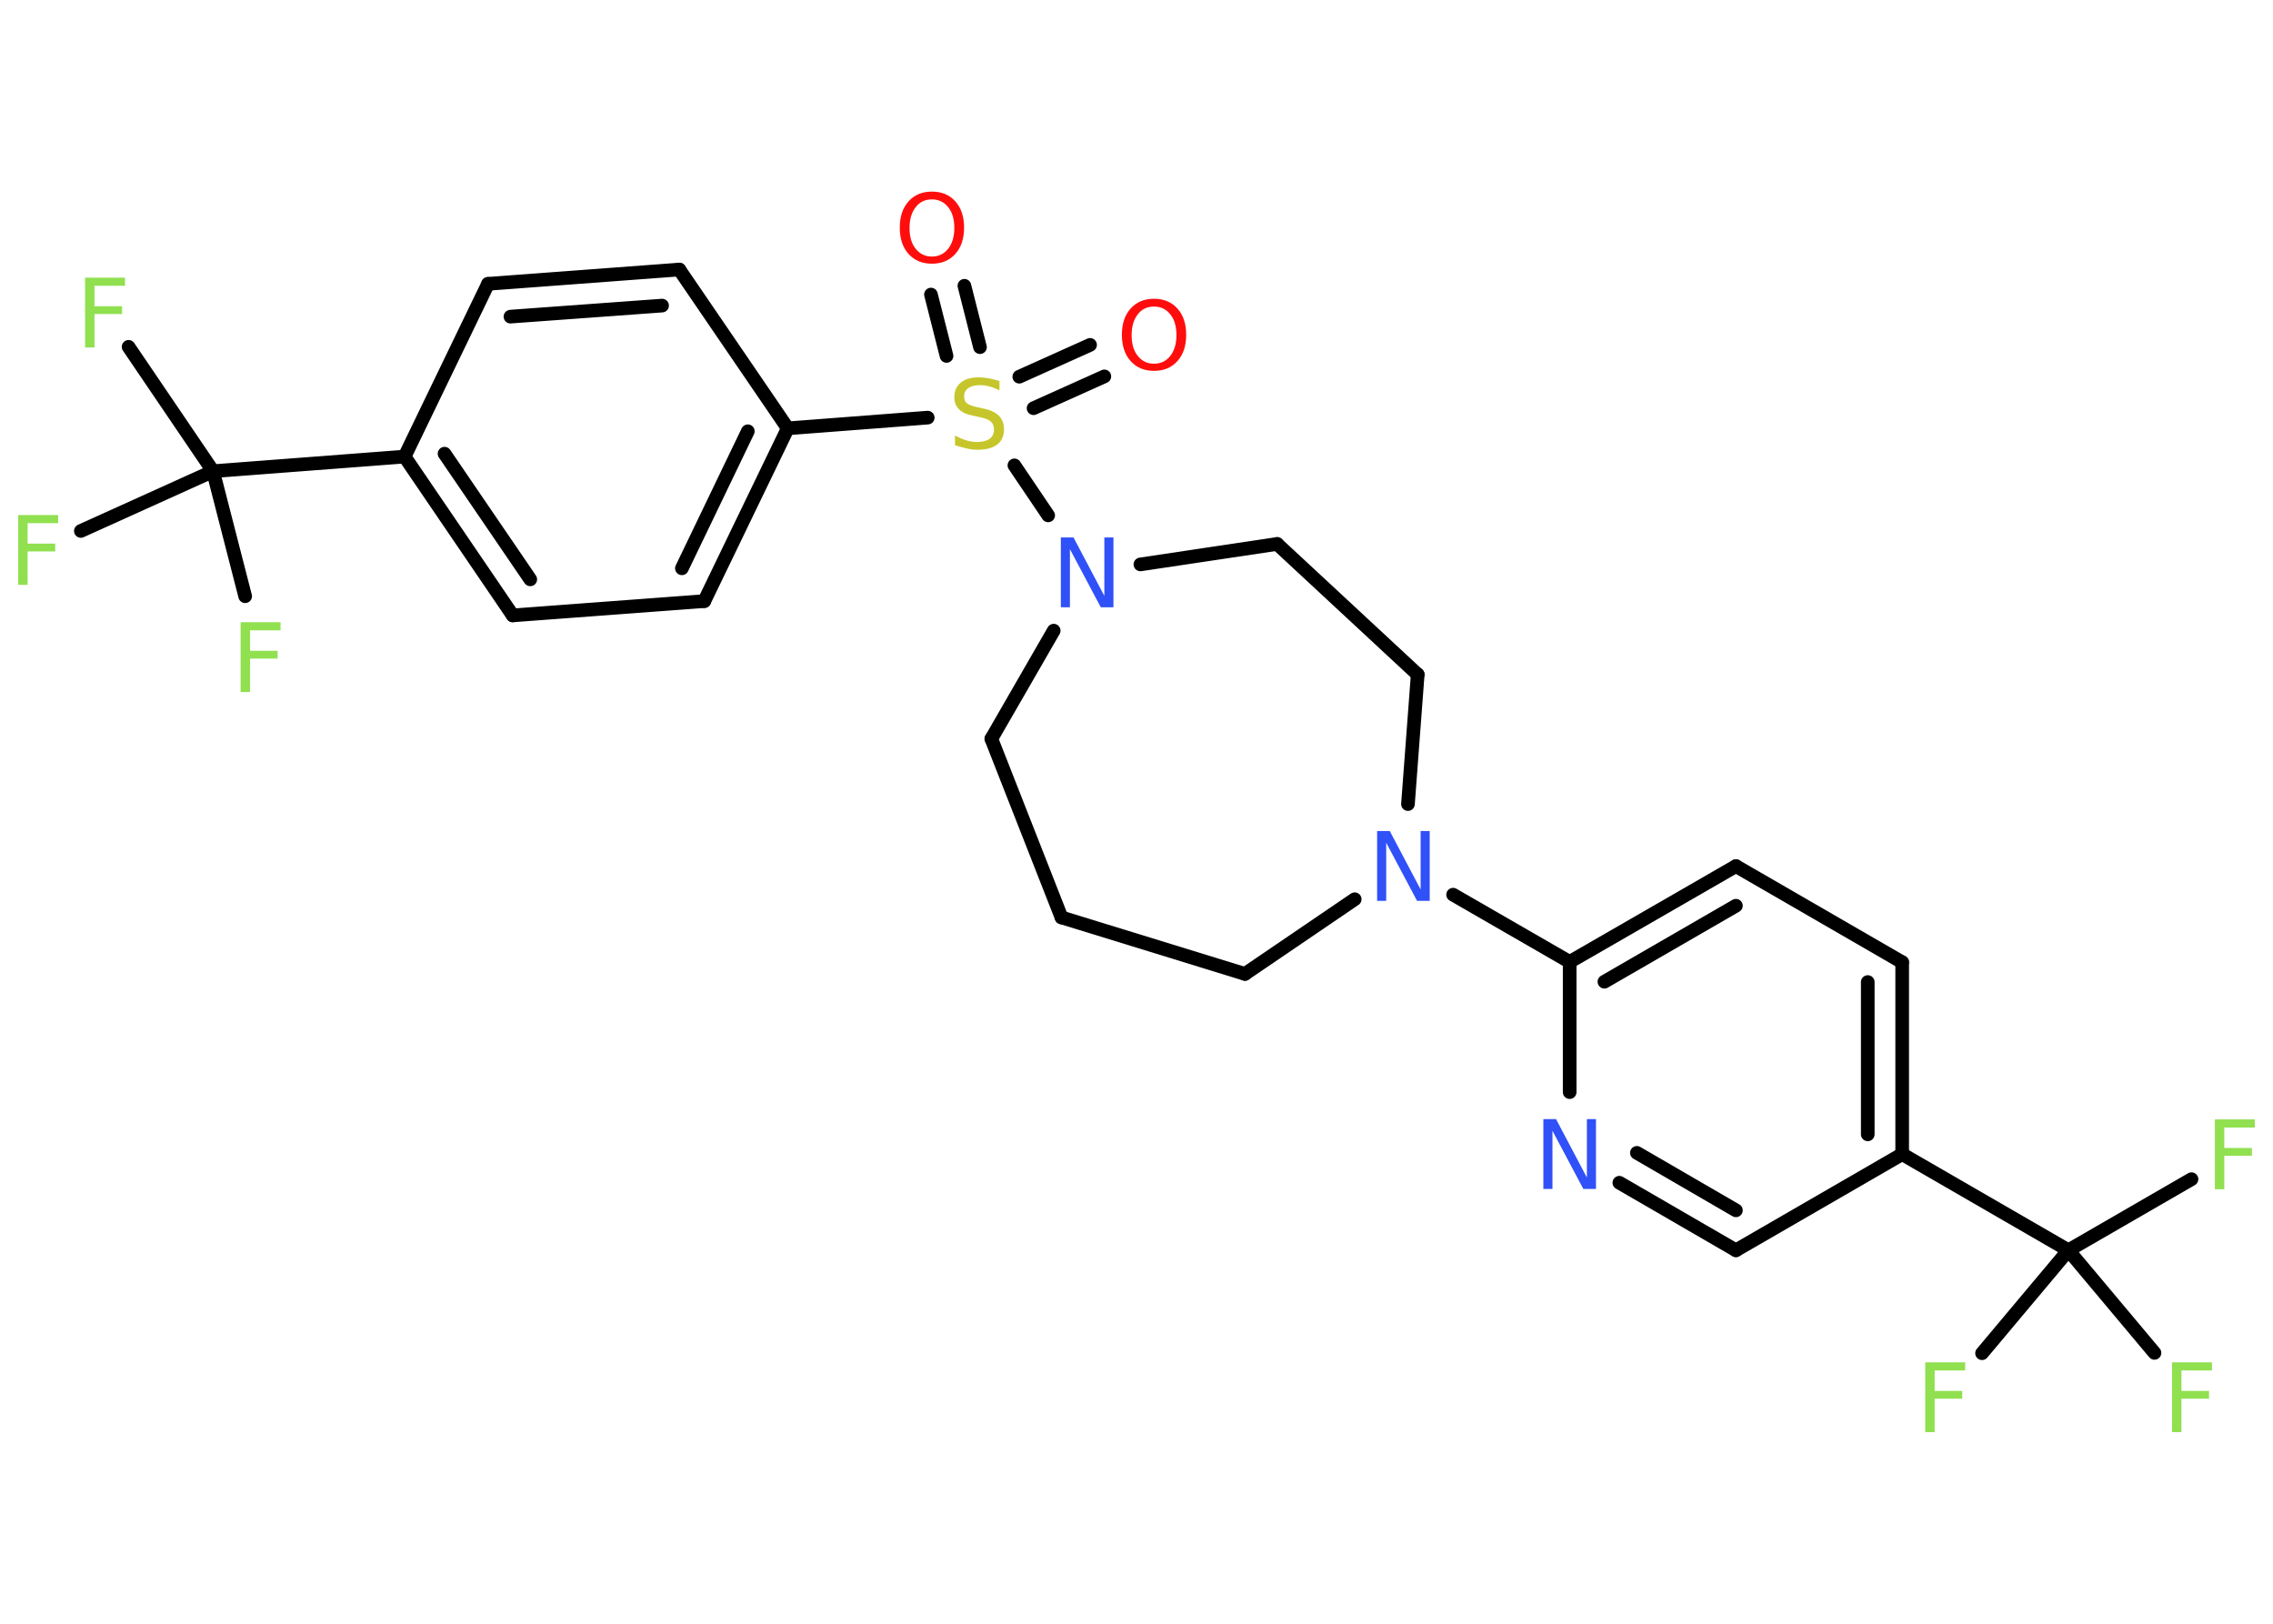 <?xml version='1.0' encoding='UTF-8'?>
<!DOCTYPE svg PUBLIC "-//W3C//DTD SVG 1.1//EN" "http://www.w3.org/Graphics/SVG/1.1/DTD/svg11.dtd">
<svg version='1.2' xmlns='http://www.w3.org/2000/svg' xmlns:xlink='http://www.w3.org/1999/xlink' width='70.0mm' height='50.0mm' viewBox='0 0 70.0 50.0'>
  <desc>Generated by the Chemistry Development Kit (http://github.com/cdk)</desc>
  <g stroke-linecap='round' stroke-linejoin='round' stroke='#000000' stroke-width='.42' fill='#90E050'>
    <rect x='.0' y='.0' width='70.0' height='50.0' fill='#FFFFFF' stroke='none'/>
    <g id='mol1' class='mol'>
      <g id='mol1bnd1' class='bond'>
        <line x1='34.01' y1='11.59' x2='31.83' y2='12.57'/>
        <line x1='33.57' y1='10.62' x2='31.39' y2='11.6'/>
      </g>
      <g id='mol1bnd2' class='bond'>
        <line x1='29.15' y1='10.96' x2='28.67' y2='9.07'/>
        <line x1='30.18' y1='10.69' x2='29.7' y2='8.8'/>
      </g>
      <line id='mol1bnd3' class='bond' x1='28.57' y1='12.86' x2='24.26' y2='13.19'/>
      <g id='mol1bnd4' class='bond'>
        <line x1='21.69' y1='18.51' x2='24.26' y2='13.19'/>
        <line x1='21.0' y1='17.5' x2='23.03' y2='13.28'/>
      </g>
      <line id='mol1bnd5' class='bond' x1='21.69' y1='18.51' x2='15.79' y2='18.95'/>
      <g id='mol1bnd6' class='bond'>
        <line x1='12.46' y1='14.06' x2='15.79' y2='18.95'/>
        <line x1='13.69' y1='13.97' x2='16.33' y2='17.84'/>
      </g>
      <line id='mol1bnd7' class='bond' x1='12.46' y1='14.06' x2='6.56' y2='14.51'/>
      <line id='mol1bnd8' class='bond' x1='6.56' y1='14.51' x2='3.96' y2='10.68'/>
      <line id='mol1bnd9' class='bond' x1='6.56' y1='14.51' x2='2.49' y2='16.35'/>
      <line id='mol1bnd10' class='bond' x1='6.56' y1='14.51' x2='7.55' y2='18.36'/>
      <line id='mol1bnd11' class='bond' x1='12.46' y1='14.06' x2='15.03' y2='8.74'/>
      <g id='mol1bnd12' class='bond'>
        <line x1='20.92' y1='8.3' x2='15.03' y2='8.74'/>
        <line x1='20.39' y1='9.41' x2='15.72' y2='9.75'/>
      </g>
      <line id='mol1bnd13' class='bond' x1='24.26' y1='13.19' x2='20.92' y2='8.3'/>
      <line id='mol1bnd14' class='bond' x1='31.24' y1='14.33' x2='32.28' y2='15.87'/>
      <line id='mol1bnd15' class='bond' x1='32.45' y1='19.42' x2='30.53' y2='22.75'/>
      <line id='mol1bnd16' class='bond' x1='30.53' y1='22.75' x2='32.69' y2='28.25'/>
      <line id='mol1bnd17' class='bond' x1='32.69' y1='28.25' x2='38.34' y2='29.99'/>
      <line id='mol1bnd18' class='bond' x1='38.34' y1='29.99' x2='41.72' y2='27.69'/>
      <line id='mol1bnd19' class='bond' x1='44.75' y1='27.55' x2='48.34' y2='29.62'/>
      <g id='mol1bnd20' class='bond'>
        <line x1='53.46' y1='26.67' x2='48.34' y2='29.62'/>
        <line x1='53.46' y1='27.89' x2='49.41' y2='30.23'/>
      </g>
      <line id='mol1bnd21' class='bond' x1='53.46' y1='26.67' x2='58.58' y2='29.63'/>
      <g id='mol1bnd22' class='bond'>
        <line x1='58.58' y1='35.54' x2='58.58' y2='29.63'/>
        <line x1='57.52' y1='34.93' x2='57.52' y2='30.24'/>
      </g>
      <line id='mol1bnd23' class='bond' x1='58.58' y1='35.54' x2='63.7' y2='38.5'/>
      <line id='mol1bnd24' class='bond' x1='63.7' y1='38.5' x2='67.49' y2='36.31'/>
      <line id='mol1bnd25' class='bond' x1='63.7' y1='38.5' x2='61.04' y2='41.67'/>
      <line id='mol1bnd26' class='bond' x1='63.7' y1='38.5' x2='66.35' y2='41.66'/>
      <line id='mol1bnd27' class='bond' x1='58.58' y1='35.54' x2='53.46' y2='38.5'/>
      <g id='mol1bnd28' class='bond'>
        <line x1='49.87' y1='36.42' x2='53.46' y2='38.5'/>
        <line x1='50.41' y1='35.5' x2='53.46' y2='37.27'/>
      </g>
      <line id='mol1bnd29' class='bond' x1='48.34' y1='29.62' x2='48.34' y2='33.63'/>
      <line id='mol1bnd30' class='bond' x1='43.36' y1='24.76' x2='43.66' y2='20.77'/>
      <line id='mol1bnd31' class='bond' x1='43.66' y1='20.77' x2='39.33' y2='16.75'/>
      <line id='mol1bnd32' class='bond' x1='35.12' y1='17.38' x2='39.33' y2='16.75'/>
      <path id='mol1atm1' class='atom' d='M35.54 9.44q-.32 .0 -.5 .24q-.19 .24 -.19 .64q.0 .41 .19 .64q.19 .24 .5 .24q.31 .0 .5 -.24q.19 -.24 .19 -.64q.0 -.41 -.19 -.64q-.19 -.24 -.5 -.24zM35.54 9.2q.45 .0 .72 .3q.27 .3 .27 .81q.0 .51 -.27 .81q-.27 .3 -.72 .3q-.45 .0 -.72 -.3q-.27 -.3 -.27 -.81q.0 -.51 .27 -.81q.27 -.3 .72 -.3z' stroke='none' fill='#FF0D0D'/>
      <path id='mol1atm2' class='atom' d='M30.78 11.74v.28q-.16 -.08 -.31 -.12q-.15 -.04 -.28 -.04q-.24 .0 -.37 .09q-.13 .09 -.13 .26q.0 .14 .09 .21q.09 .07 .32 .12l.18 .04q.32 .06 .48 .22q.16 .16 .16 .42q.0 .31 -.21 .47q-.21 .16 -.62 .16q-.15 .0 -.32 -.04q-.17 -.04 -.36 -.1v-.3q.18 .1 .35 .15q.17 .05 .33 .05q.25 .0 .39 -.1q.13 -.1 .13 -.28q.0 -.16 -.1 -.25q-.1 -.09 -.32 -.13l-.18 -.04q-.33 -.06 -.47 -.2q-.15 -.14 -.15 -.38q.0 -.29 .2 -.45q.2 -.16 .55 -.16q.15 .0 .31 .03q.16 .03 .32 .08z' stroke='none' fill='#C6C62C'/>
      <path id='mol1atm3' class='atom' d='M28.7 6.14q-.32 .0 -.5 .24q-.19 .24 -.19 .64q.0 .41 .19 .64q.19 .24 .5 .24q.31 .0 .5 -.24q.19 -.24 .19 -.64q.0 -.41 -.19 -.64q-.19 -.24 -.5 -.24zM28.7 5.9q.45 .0 .72 .3q.27 .3 .27 .81q.0 .51 -.27 .81q-.27 .3 -.72 .3q-.45 .0 -.72 -.3q-.27 -.3 -.27 -.81q.0 -.51 .27 -.81q.27 -.3 .72 -.3z' stroke='none' fill='#FF0D0D'/>
      <path id='mol1atm9' class='atom' d='M2.62 8.55h1.23v.25h-.94v.63h.85v.24h-.85v1.03h-.29v-2.15z' stroke='none'/>
      <path id='mol1atm10' class='atom' d='M.56 15.86h1.23v.25h-.94v.63h.85v.24h-.85v1.03h-.29v-2.15z' stroke='none'/>
      <path id='mol1atm11' class='atom' d='M7.41 19.16h1.23v.25h-.94v.63h.85v.24h-.85v1.03h-.29v-2.15z' stroke='none'/>
      <path id='mol1atm14' class='atom' d='M32.67 16.55h.39l.95 1.8v-1.8h.28v2.15h-.39l-.95 -1.79v1.79h-.28v-2.15z' stroke='none' fill='#3050F8'/>
      <path id='mol1atm18' class='atom' d='M42.41 25.59h.39l.95 1.8v-1.8h.28v2.15h-.39l-.95 -1.79v1.79h-.28v-2.15z' stroke='none' fill='#3050F8'/>
      <path id='mol1atm24' class='atom' d='M68.21 34.47h1.23v.25h-.94v.63h.85v.24h-.85v1.03h-.29v-2.15z' stroke='none'/>
      <path id='mol1atm25' class='atom' d='M59.29 41.95h1.23v.25h-.94v.63h.85v.24h-.85v1.03h-.29v-2.15z' stroke='none'/>
      <path id='mol1atm26' class='atom' d='M66.89 41.95h1.23v.25h-.94v.63h.85v.24h-.85v1.03h-.29v-2.15z' stroke='none'/>
      <path id='mol1atm28' class='atom' d='M47.53 34.46h.39l.95 1.8v-1.8h.28v2.15h-.39l-.95 -1.79v1.79h-.28v-2.15z' stroke='none' fill='#3050F8'/>
    </g>
  </g>
</svg>
